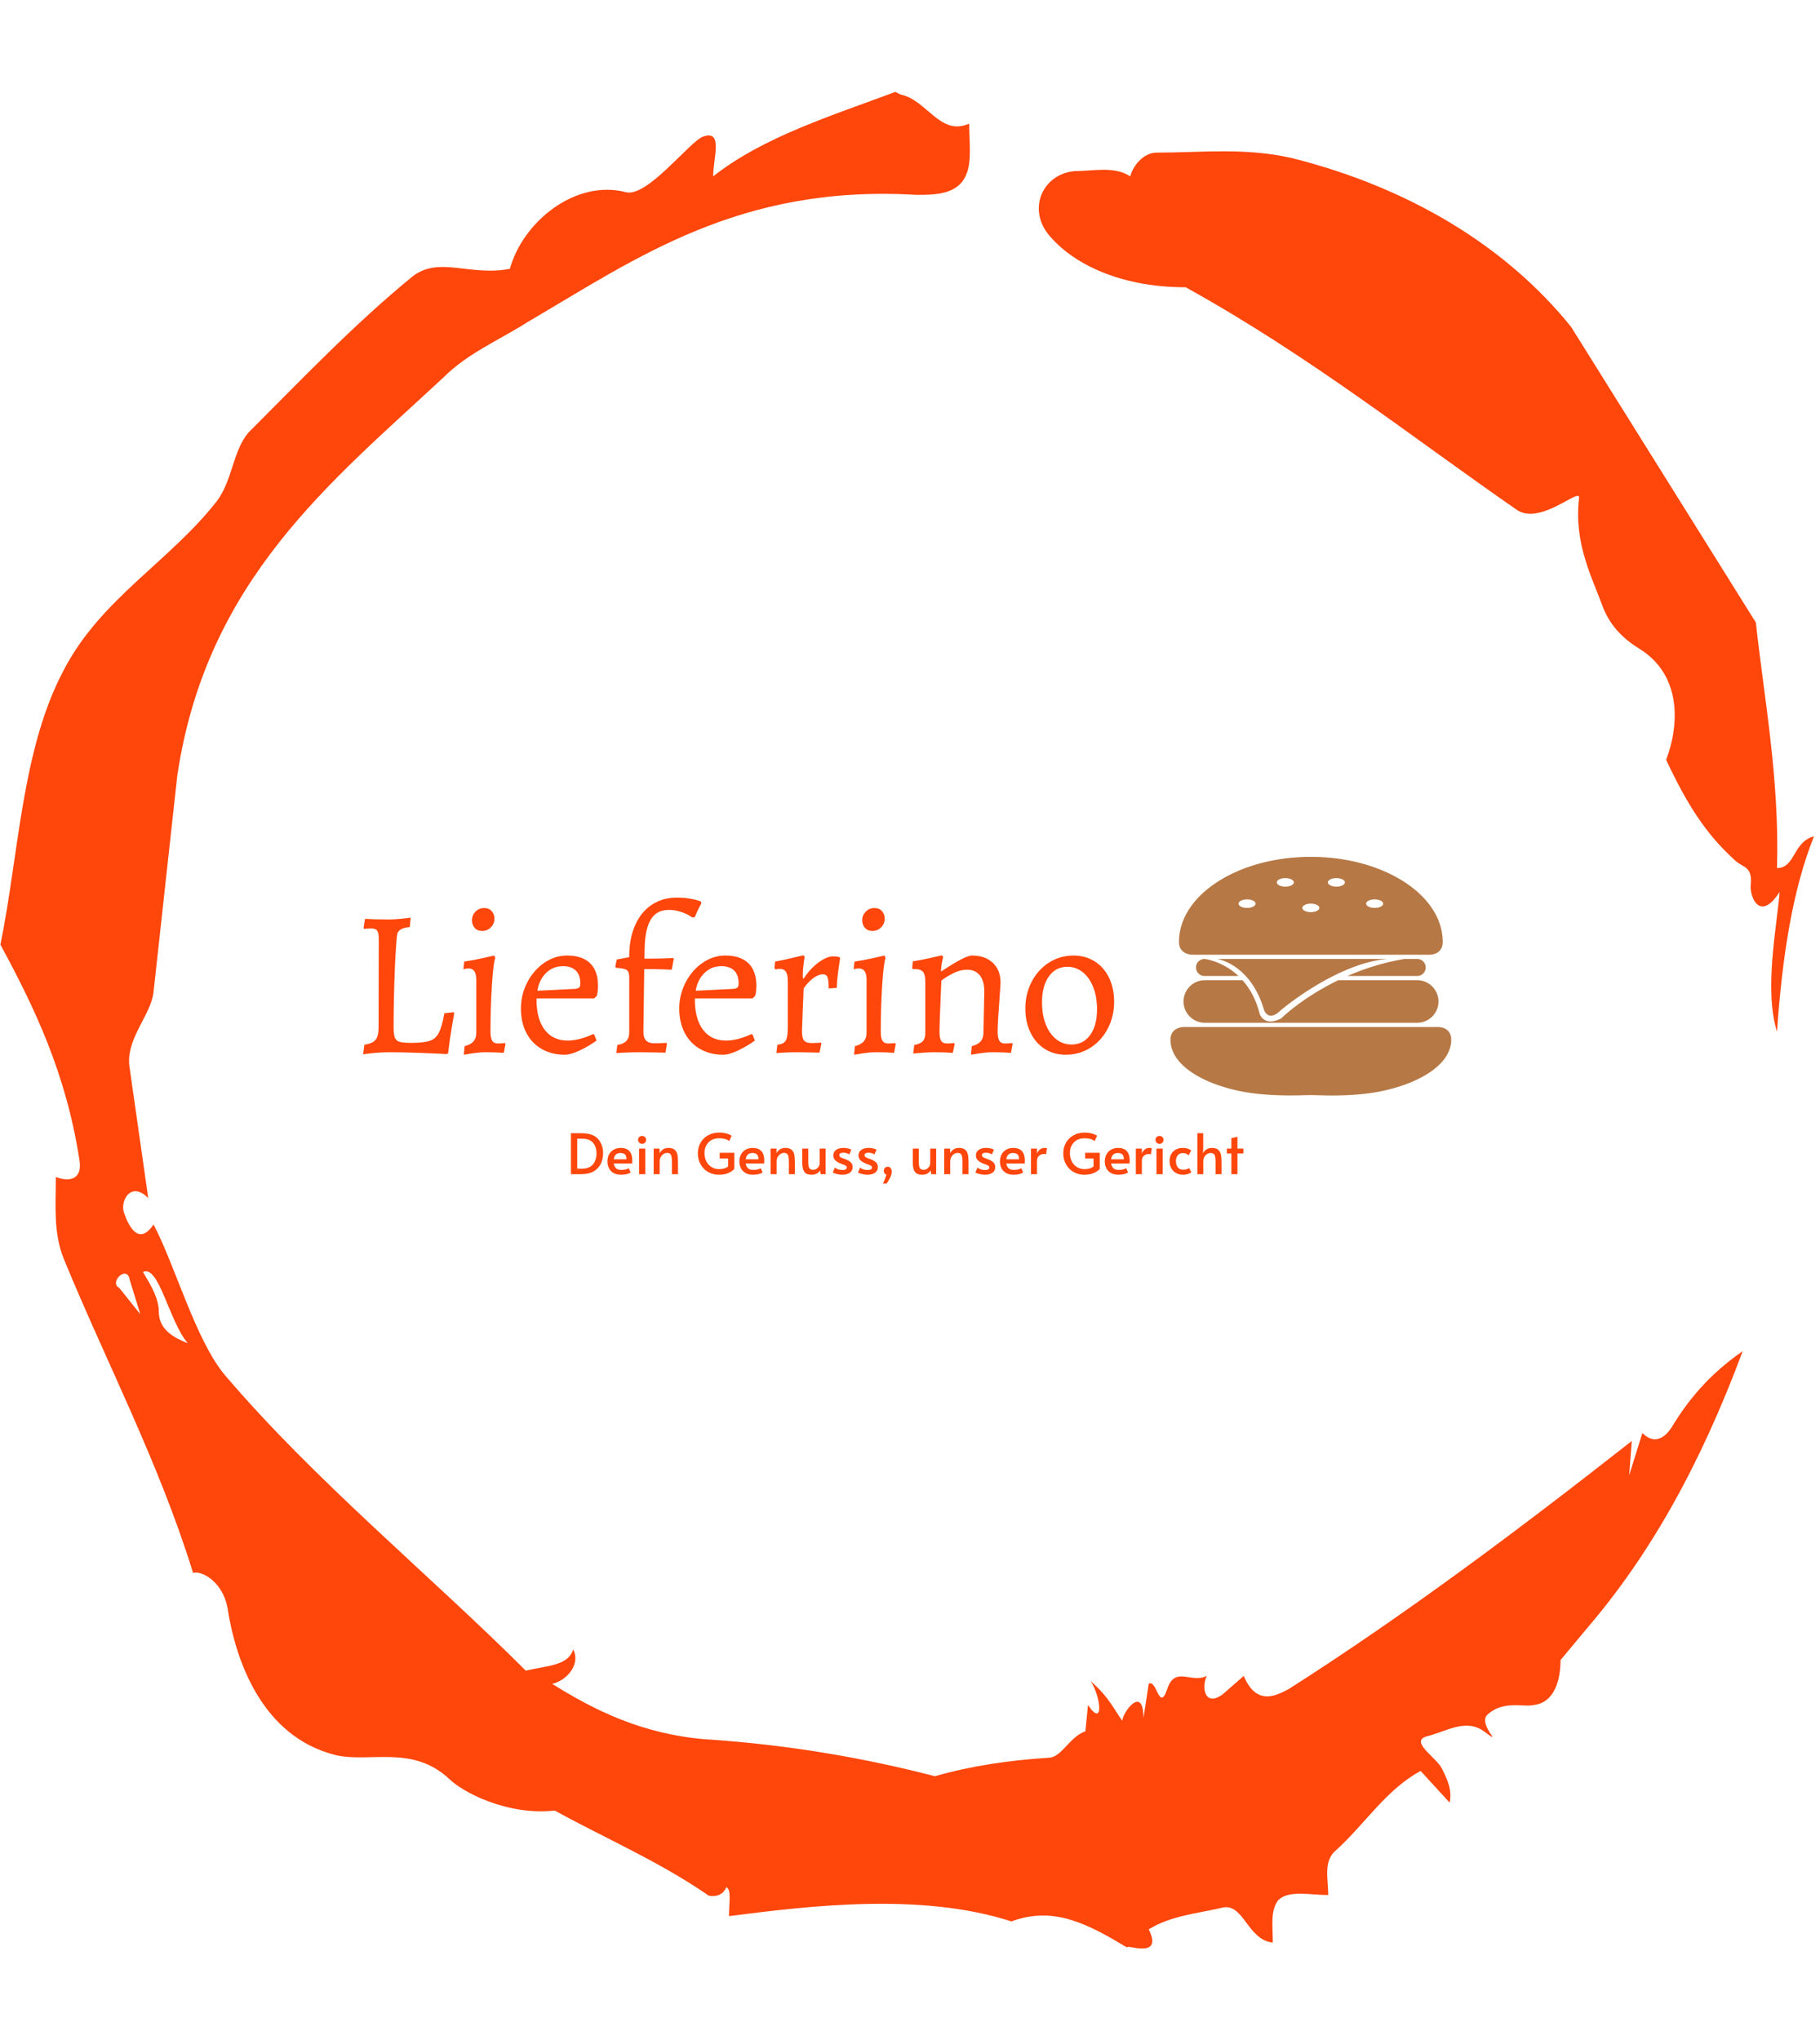 <svg xmlns="http://www.w3.org/2000/svg" version="1.1" xmlns:xlink="http://www.w3.org/1999/xlink" xmlns:svgjs="http://svgjs.dev/svgjs" width="2000" height="2242" viewBox="0 0 2000 2242"><g transform="matrix(1,0,0,1,-3.115,0)"><svg viewBox="0 0 321 360" data-background-color="#d2d6d9" preserveAspectRatio="xMidYMid meet" height="2242" width="2000" xmlns="http://www.w3.org/2000/svg" xmlns:xlink="http://www.w3.org/1999/xlink"><g id="tight-bounds" transform="matrix(1,0,0,1,0.5,0)"><svg viewBox="0 0 320 360" height="360" width="320"><g><svg></svg></g><g><svg viewBox="0 0 320 360" height="360" width="320"><g><path transform="translate(-74.993,-51.79) scale(4.658,4.658)" d="M20.6 59.9l0.8 1-0.4-1.3c-0.1-0.6-0.8 0.1-0.4 0.3M21.5 59.3c0.3 0.5 0.6 1 0.6 1.5 0 0.7 0.6 1 1.1 1.2-0.7-0.8-1.1-3-1.7-2.7M59.9 16.9c1.7 0 3.3-0.2 5.1 0.2 4.4 1.1 8.1 3.3 10.6 6.4l7 11.2c0.3 2.8 0.9 5.9 0.8 9.3 0.7 0 0.6-1 1.4-1.2-0.8 2-1.2 4.5-1.4 7.4-0.5-1.6 0-4 0.1-5.3-0.7 1.1-1.1 0.3-1.1-0.2 0.1-0.8-0.3-0.7-0.6-1-1.1-1-1.8-2.1-2.6-3.8 0.5-1.3 0.6-3.2-1-4.2-0.5-0.3-1.1-0.8-1.4-1.6-0.4-1.1-1.1-2.4-0.9-4.1 0.1-0.5-1.5 1.1-2.4 0.4-3.9-2.7-7.8-5.8-12.5-8.4-2.5 0-4.3-0.9-5.2-2-0.8-1-0.2-2.3 1-2.4 0.7 0 1.5-0.2 2.1 0.2 0.1-0.4 0.5-0.9 1-0.9M50 14.6l0.2 0.1c1 0.2 1.5 1.6 2.6 1.1 0 0.7 0.1 1.4-0.1 1.9-0.3 0.8-1.2 0.8-1.9 0.8-6.7-0.4-10.6 2.4-14.7 4.8-1.1 0.7-2.3 1.2-3.2 2.1-4.3 4-9 7.7-10.1 15.1l-0.9 8.2c-0.1 0.9-1.1 1.8-0.9 2.9l0.7 4.9c-0.7-0.7-1.1 0.2-0.9 0.6 0.1 0.3 0.5 1.3 1.1 0.4 0.8 1.5 1.6 4.4 2.7 5.7 3.4 4 7.8 7.6 11.4 11.2 0.9-0.2 1.6-0.2 1.8-0.8 0.3 0.6-0.3 1.2-0.8 1.3 1.6 1 3.4 1.9 5.8 2.1 3.1 0.2 6 0.7 8.7 1.4 1.4-0.4 2.8-0.6 4.3-0.7 0.5 0 0.8-0.8 1.4-1l0.1-1c0.6 0.9 0.5-0.3 0.1-0.9 0.7 0.6 0.9 1.1 1.2 1.5 0-0.3 0.8-1.4 0.8-0.1l0.2-1.3c0.3-0.2 0.4 1.1 0.7 0.2 0.3-0.9 0.9-0.2 1.5-0.5-0.2 0.4-0.1 1.2 0.6 0.7l0.8-0.7c0.5 1.2 1.3 0.7 1.7 0.5 4.4-2.8 8.8-6.1 13-9.4l-0.1 1.3 0.5-1.6c0.5 0.5 0.9 0.1 1.1-0.2 0.6-1 1.4-2 2.7-2.9-1.6 4.3-3.5 7.7-5.9 10.5l-1 1.2c0 0.7-0.2 1.6-1 1.7-0.4 0.1-1.2-0.2-1.8 0.4-0.3 0.4 0.7 1.2-0.1 0.6-0.7-0.5-1.4 0-2.2 0.2-0.6 0.2 0.4 0.8 0.6 1.2 0.2 0.4 0.4 0.8 0.3 1.3l-1.1-1.2c-1.3 0.7-2.1 2-3.2 3-0.5 0.4-0.3 1.1-0.3 1.7-0.7 0-1.5-0.2-1.9 0.2-0.3 0.4-0.2 1-0.2 1.6-1-0.1-1.1-1.6-2-1.3-0.9 0.2-1.9 0.3-2.7 0.8 0.6 1.2-1 0.5-0.8 0.7-1.5-0.9-2.8-1.6-4.4-1-3.4-1.1-7.6-0.6-10.7-0.2 0-0.5 0.1-1-0.1-1.1-0.2 0.5-0.8 0.3-0.7 0.3-1.9-1.3-3.8-2.1-5.8-3.2-1.8 0.2-3.5-0.7-4-1.2-1.4-1.3-3-0.6-4.3-0.9-2.8-0.7-3.8-3.6-4.1-5.6-0.2-1-1-1.4-1.3-1.3-1.3-4.2-3.3-8-4.9-11.9-0.4-1-0.3-2-0.3-3.1 0.5 0.2 1 0.1 0.9-0.6-0.5-3.3-1.7-5.8-3-8.2 0.7-3.4 0.8-7.4 2.4-10.4 1.4-2.7 4-4.1 5.8-6.4 0.6-0.8 0.6-1.9 1.2-2.6 2-2 4-4.1 6.2-5.9 1-0.8 2.2 0 3.7-0.3 0.5-1.8 2.5-3.4 4.4-2.9 0.8 0.2 2.4-1.9 2.9-2.1 0.8-0.3 0.4 0.8 0.4 1.5 1.9-1.5 4.5-2.3 6.9-3.2" fill="#ff460b" fill-rule="nonzero" stroke="none" stroke-width="1" stroke-linecap="butt" stroke-linejoin="miter" stroke-miterlimit="10" stroke-dasharray="" stroke-dashoffset="0" font-family="none" font-weight="none" font-size="none" text-anchor="none" style="mix-blend-mode: normal" data-fill-palette-color="tertiary"></path></g><g transform="matrix(1,0,0,1,64,151.183)"><svg viewBox="0 0 192 57.634" height="57.634" width="192"><g><svg viewBox="0 0 278.169 83.5" height="57.634" width="192"><g><svg viewBox="0 0 278.169 83.5" height="83.5" width="278.169"><g id="textblocktransform"><svg viewBox="0 0 278.169 83.5" height="83.5" width="278.169" id="textblock"><g><svg viewBox="0 0 278.169 60.999" height="60.999" width="278.169"><g><svg><g></g><g></g></svg></g><g><svg><g><svg></svg></g><g></g></svg></g><g id="text-0"><svg viewBox="0 0 278.169 60.999" height="60.999" width="278.169"><g transform="matrix(1,0,0,1,0,10.415)"><svg width="192" viewBox="3.4 -37.1 180.18 37.7" height="40.169" data-palette-color="#ff460b"><path d="M3.4 0.5L3.7-1.8Q5.65-2.1 6.38-2.98 7.1-3.85 7.1-6L7.1-6 7.15-27Q7.15-28.6 6.78-29.15 6.4-29.7 5.3-29.7L5.3-29.7Q4.8-29.7 4.3-29.65 3.8-29.6 3.6-29.6L3.6-29.6 3.5-29.8 3.85-32Q4.45-31.95 6.1-31.9 7.75-31.85 9.45-31.85L9.45-31.85Q10.8-31.85 12.53-32.02 14.25-32.2 14.8-32.3L14.8-32.3 14.6-30.05Q12.95-29.85 12.33-29.4 11.7-28.95 11.58-28.35 11.45-27.75 11.3-25.4L11.3-25.4Q11-21.15 10.85-15.7 10.7-10.25 10.7-6.1L10.7-6.1Q10.7-4.3 11-3.53 11.3-2.75 12.13-2.5 12.95-2.25 14.95-2.25L14.95-2.25Q18-2.25 19.43-2.75 20.85-3.25 21.58-4.7 22.3-6.15 22.9-9.35L22.9-9.35 25.1-9.6 25.25-9.35Q25.1-8.55 24.63-5.75 24.15-2.95 23.8 0.15L23.8 0.15 23.55 0.45Q22.1 0.35 17.57 0.18 13.05 0 10.1 0L10.1 0Q7.75 0 5.83 0.2 3.9 0.4 3.4 0.5L3.4 0.5ZM27.55 0.6L27.75-1.45Q29.25-1.85 29.9-2.63 30.55-3.4 30.55-4.7L30.55-4.7 30.55-17.4Q30.55-20.1 28.7-20.1L28.7-20.1Q28.35-20.1 27.95-20.03 27.55-19.95 27.45-19.9L27.45-19.9 27.65-21.75Q29.75-22.05 31.97-22.55 34.2-23.05 34.85-23.2L34.85-23.2 35.1-22.6Q34.65-21.55 34.3-16.18 33.95-10.8 33.95-4.9L33.95-4.9Q33.95-3.45 34.35-2.78 34.75-2.1 35.7-2.1L35.7-2.1Q36.25-2.1 36.75-2.15 37.25-2.2 37.45-2.2L37.45-2.2 37.55-2 37.15 0.15Q36.7 0.1 35.45 0.05 34.2 0 32.7 0L32.7 0Q31.4 0 29.72 0.25 28.05 0.5 27.55 0.6L27.55 0.6ZM31.95-29.1Q30.8-29.1 30.15-29.85 29.5-30.6 29.5-31.65L29.5-31.65Q29.5-32.85 30.35-33.73 31.2-34.6 32.45-34.6L32.45-34.6Q33.6-34.6 34.25-33.85 34.9-33.1 34.9-32.05L34.9-32.05Q34.9-30.85 34.05-29.98 33.2-29.1 31.95-29.1L31.95-29.1ZM51.75 0.6Q48.65 0.6 46.25-0.78 43.85-2.15 42.55-4.67 41.25-7.2 41.25-10.45L41.25-10.45Q41.25-13.8 42.77-16.75 44.3-19.7 46.85-21.45 49.4-23.2 52.3-23.2L52.3-23.2Q55.95-23.2 57.85-21.35 59.75-19.5 59.75-15.95L59.75-15.95Q59.75-14.5 59.45-13.5L59.45-13.5 58.8-12.9 45-12.9Q44.95-8.05 46.92-5.43 48.9-2.8 52.45-2.8L52.45-2.8Q55.25-2.8 58.55-4.35L58.55-4.35 58.85-4.25 59.4-2.8Q57.6-1.5 55.42-0.45 53.25 0.6 51.75 0.6L51.75 0.6ZM45.2-14.75L54.25-15.2Q55-15.3 55.25-15.55 55.5-15.8 55.5-16.55L55.5-16.55Q55.5-18.55 54.42-19.6 53.35-20.65 51.35-20.65L51.35-20.65Q49-20.65 47.32-19.05 45.65-17.45 45.2-14.75L45.2-14.75ZM64.14 0.2L64.39-1.75Q67.24-2.15 67.24-4.7L67.24-4.7 67.24-18.2Q67.19-19.4 66.57-19.78 65.94-20.15 64.09-20.25L64.09-20.25 63.89-20.55 64.24-22.25 67.24-22.8 67.24-23Q67.24-27.3 68.67-30.5 70.09-33.7 72.67-35.4 75.24-37.1 78.74-37.1L78.74-37.1Q80.24-37.1 81.52-36.9 82.79-36.7 83.52-36.48 84.24-36.25 84.44-36.15L84.44-36.15 84.54-35.7Q84.39-35.45 83.92-34.52 83.44-33.6 82.99-32.45L82.99-32.45 82.44-32.3Q82.24-32.45 81.47-32.9 80.69-33.35 79.42-33.75 78.14-34.15 76.69-34.15L76.69-34.15Q73.84-34.15 72.44-31.88 71.04-29.6 70.94-24.9L70.94-24.9 70.89-22.45Q73.49-22.45 75.34-22.5 77.19-22.55 77.79-22.6L77.79-22.6 77.94-22.45 77.44-19.8Q76.89-19.85 75.12-19.9 73.34-19.95 70.84-19.95L70.84-19.95 70.64-4.9Q70.64-3.5 71.27-2.83 71.89-2.15 73.19-2.15L73.19-2.15Q74.39-2.15 75.17-2.2 75.94-2.25 76.19-2.25L76.19-2.25 76.29-2.05 75.94 0.1Q75.24 0.1 73.39 0.05 71.54 0 69.74 0L69.74 0Q67.99 0 66.32 0.08 64.64 0.15 64.14 0.2L64.14 0.2ZM89.74 0.6Q86.64 0.6 84.24-0.78 81.84-2.15 80.54-4.67 79.24-7.2 79.24-10.45L79.24-10.45Q79.24-13.8 80.77-16.75 82.29-19.7 84.84-21.45 87.39-23.2 90.29-23.2L90.29-23.2Q93.94-23.2 95.84-21.35 97.74-19.5 97.74-15.95L97.74-15.95Q97.74-14.5 97.44-13.5L97.44-13.5 96.79-12.9 82.99-12.9Q82.94-8.05 84.92-5.43 86.89-2.8 90.44-2.8L90.44-2.8Q93.24-2.8 96.54-4.35L96.54-4.35 96.84-4.25 97.39-2.8Q95.59-1.5 93.42-0.45 91.24 0.6 89.74 0.6L89.74 0.6ZM83.19-14.75L92.24-15.2Q92.99-15.3 93.24-15.55 93.49-15.8 93.49-16.55L93.49-16.55Q93.49-18.55 92.42-19.6 91.34-20.65 89.34-20.65L89.34-20.65Q86.99-20.65 85.32-19.05 83.64-17.45 83.19-14.75L83.19-14.75ZM102.79-1.8Q104.29-1.95 104.79-2.78 105.29-3.6 105.29-5.95L105.29-5.95 105.29-16.95Q105.29-18.6 104.84-19.3 104.39-20 103.39-20L103.39-20Q102.99-20 102.71-19.95 102.44-19.9 102.34-19.85L102.34-19.85 102.09-20.2 102.24-21.75Q104.14-22.1 106.26-22.6 108.39-23.1 108.99-23.25L108.99-23.25 109.34-22.95Q109.24-22.5 109.04-20.88 108.84-19.25 108.89-17.8L108.89-17.8 109.09-17.65Q110.59-20 112.61-21.5 114.64-23 116.14-23L116.14-23Q116.84-23 117.21-22.93 117.59-22.85 117.69-22.8L117.69-22.8 117.84-22.6Q117.74-21.9 117.41-19.63 117.09-17.35 117.04-15.45L117.04-15.45 115.09-15.3Q115.09-17.35 114.81-18.03 114.54-18.7 113.74-18.7L113.74-18.7Q112.64-18.7 111.39-17.78 110.14-16.85 109.09-15.3L109.09-15.3Q109.04-13.85 108.89-10.5 108.74-7.15 108.69-5.1L108.69-5.1Q108.69-3.4 109.19-2.8 109.69-2.2 111.09-2.2L111.09-2.2Q111.74-2.2 112.39-2.25 113.04-2.3 113.29-2.3L113.29-2.3 113.34-2.1 112.89 0.1Q112.39 0.1 110.89 0.05 109.39 0 107.79 0L107.79 0Q105.94 0 104.44 0.08 102.94 0.15 102.54 0.2L102.54 0.2 102.79-1.8ZM121.19 0.6L121.39-1.45Q122.89-1.85 123.54-2.63 124.19-3.4 124.19-4.7L124.19-4.7 124.19-17.4Q124.19-20.1 122.34-20.1L122.34-20.1Q121.99-20.1 121.59-20.03 121.19-19.95 121.09-19.9L121.09-19.9 121.29-21.75Q123.39-22.05 125.61-22.55 127.84-23.05 128.49-23.2L128.49-23.2 128.74-22.6Q128.29-21.55 127.94-16.18 127.59-10.8 127.59-4.9L127.59-4.9Q127.59-3.45 127.99-2.78 128.39-2.1 129.34-2.1L129.34-2.1Q129.89-2.1 130.39-2.15 130.89-2.2 131.09-2.2L131.09-2.2 131.19-2 130.79 0.15Q130.34 0.1 129.09 0.05 127.84 0 126.34 0L126.34 0Q125.04 0 123.36 0.25 121.69 0.5 121.19 0.6L121.19 0.6ZM125.59-29.1Q124.44-29.1 123.79-29.85 123.14-30.6 123.14-31.65L123.14-31.65Q123.14-32.85 123.99-33.73 124.84-34.6 126.09-34.6L126.09-34.6Q127.24-34.6 127.89-33.85 128.54-33.1 128.54-32.05L128.54-32.05Q128.54-30.85 127.69-29.98 126.84-29.1 125.59-29.1L125.59-29.1ZM149.43-1.45Q150.93-1.85 151.58-2.63 152.23-3.4 152.23-4.7L152.23-4.7 152.43-14.6Q152.43-17.1 151.36-18.45 150.28-19.8 148.28-19.8L148.28-19.8Q146.68-19.8 145.03-18.98 143.38-18.15 142.13-17.2L142.13-17.2Q141.68-6.85 141.68-4.9L141.68-4.9Q141.68-3.35 142.08-2.73 142.48-2.1 143.48-2.1L143.48-2.1Q144.03-2.1 144.53-2.15 145.03-2.2 145.23-2.2L145.23-2.2 145.33-2 144.88 0.15Q144.43 0.1 143.13 0.05 141.83 0 140.33 0L140.33 0Q139.03 0 137.46 0.13 135.88 0.25 135.38 0.3L135.38 0.3 135.63-1.75Q137.08-2 137.68-2.65 138.28-3.3 138.28-4.7L138.28-4.7 138.28-16.9Q138.28-18.6 137.73-19.28 137.18-19.95 135.83-19.95L135.83-19.95 135.28-19.95 135.13-20.15 135.28-21.8Q137.43-22.15 139.56-22.63 141.68-23.1 142.28-23.25L142.28-23.25 142.58-22.85Q142.48-22.55 142.28-21.58 142.08-20.6 142.03-19.55L142.03-19.55 142.13-19.4Q147.83-23.2 149.48-23.2L149.48-23.2Q152.63-23.2 154.48-21.45 156.33-19.7 156.33-16.75L156.33-16.75Q156.33-16.25 156.03-12.15L156.03-12.15Q155.63-6.95 155.63-4.9L155.63-4.9Q155.63-3.45 156.03-2.78 156.43-2.1 157.38-2.1L157.38-2.1Q157.93-2.1 158.43-2.15 158.93-2.2 159.13-2.2L159.13-2.2 159.23-2 158.83 0.15Q158.38 0.1 157.13 0.05 155.88 0 154.38 0L154.38 0Q153.08 0 151.41 0.25 149.73 0.5 149.23 0.6L149.23 0.6 149.43-1.45ZM171.98 0.6Q169.13 0.6 166.93-0.8 164.73-2.2 163.51-4.73 162.28-7.25 162.28-10.5L162.28-10.5Q162.28-14 163.81-16.93 165.33-19.85 167.98-21.53 170.63-23.2 173.88-23.2L173.88-23.2Q176.68-23.2 178.91-21.8 181.13-20.4 182.36-17.88 183.58-15.35 183.58-12.1L183.58-12.1Q183.58-8.6 182.06-5.68 180.53-2.75 177.88-1.07 175.23 0.6 171.98 0.6L171.98 0.6ZM173.38-1.85Q176.18-1.85 177.83-4.13 179.48-6.4 179.48-10.3L179.48-10.3Q179.48-13.25 178.58-15.58 177.68-17.9 176.06-19.2 174.43-20.5 172.38-20.5L172.38-20.5Q169.58-20.5 167.93-18.2 166.28-15.9 166.28-11.95L166.28-11.95Q166.28-9 167.18-6.7 168.08-4.4 169.68-3.13 171.28-1.85 173.38-1.85L173.38-1.85Z" opacity="1" transform="matrix(1,0,0,1,0,0)" fill="#ff460b" class="wordmark-text-0" data-fill-palette-color="primary"></path></svg></g><g><svg xmlns="http://www.w3.org/2000/svg" xmlns:xlink="http://www.w3.org/1999/xlink" version="1.1" x="206.401" y="0" viewBox="16.057 21.15 67.886 57.7" enable-background="new 0 0 100 100" xml:space="preserve" height="60.999" width="71.767" class="icon-dxe-0" data-fill-palette-color="accent" id="dxe-0"><path fill-rule="evenodd" clip-rule="evenodd" d="M67.486 77.722C60.047 79.323 51.91 78.75 50 78.75 48.106 78.75 39.887 79.288 32.514 77.722 23.868 75.884 16.057 71.511 16.057 65.378 16.057 62.293 19.193 62.293 19.226 62.293H80.873C80.937 62.293 83.943 62.293 83.943 65.378 83.943 71.464 76.066 75.874 67.486 77.722M80.857 56.122A5.144 5.144 0 0 1 75.714 61.265H24.286A5.144 5.144 0 0 1 24.286 50.978H33.478C35.197 52.915 36.745 55.557 37.657 59.207 37.657 59.207 38.685 62.293 42.8 60.235 42.8 60.235 47.825 55.237 56.621 50.978H75.715A5.144 5.144 0 0 1 80.857 56.122M75.715 45.836A2.056 2.056 0 1 1 75.715 49.951H58.867C62.836 48.222 67.437 46.702 72.629 45.837H75.715zM24.286 49.95A2.057 2.057 0 0 1 24.286 45.835S28.601 46.288 32.481 49.949H24.286zM42.8 58.179C39.714 61.265 38.685 58.179 38.685 58.179 35.407 46.993 27.371 45.836 27.371 45.836H68.513C56.172 46.864 42.8 58.179 42.8 58.179M78.814 44.807H21.283C21.25 44.807 18.114 44.807 18.114 41.721 18.114 30.36 32.39 21.15 50 21.15S81.887 30.36 81.887 41.721C81.887 44.807 78.881 44.807 78.814 44.807M34.571 31.436C33.435 31.436 32.514 31.896 32.514 32.465 32.514 33.033 33.435 33.493 34.571 33.493S36.628 33.033 36.628 32.465 35.708 31.436 34.571 31.436M43.829 26.293C42.693 26.293 41.772 26.753 41.772 27.321S42.693 28.35 43.829 28.35 45.886 27.89 45.886 27.321C45.886 26.753 44.965 26.293 43.829 26.293M50 32.464C48.864 32.464 47.943 32.924 47.943 33.492S48.864 34.521 50 34.521C51.137 34.521 52.057 34.061 52.057 33.492 52.057 32.925 51.137 32.464 50 32.464M56.172 26.293C55.035 26.293 54.115 26.753 54.115 27.321S55.035 28.35 56.172 28.35 58.229 27.89 58.229 27.321C58.229 26.753 57.309 26.293 56.172 26.293M65.43 31.436C64.293 31.436 63.371 31.896 63.371 32.465 63.371 33.033 64.293 33.493 65.43 33.493 66.565 33.493 67.487 33.033 67.487 32.465 67.486 31.896 66.564 31.436 65.43 31.436" fill="#b67845" data-fill-palette-color="accent"></path></svg></g></svg></g></svg></g><g transform="matrix(1,0,0,1,53.13,70.481)"><svg viewBox="0 0 171.908 13.019" height="13.019" width="171.908"><g transform="matrix(1,0,0,1,0,0)"><svg width="171.908" viewBox="3.9 -37.3 602.74 45.65" height="13.019" data-palette-color="#ff460b"><path d="M3.9 0L3.9-36.75 12.75-36.75Q23.85-36.75 28.28-31.5 32.7-26.25 32.7-19L32.7-19Q32.7-13.95 30.8-9.68 28.9-5.4 24.53-2.7 20.15 0 13.05 0L13.05 0 3.9 0ZM9.5-4.95L13.65-4.95Q20.55-4.95 23.68-8.88 26.8-12.8 26.8-18.75L26.8-18.75Q26.8-24.55 23.65-28.2 20.5-31.85 13.65-31.85L13.65-31.85 9.5-31.85 9.5-4.95ZM48.8 0.5Q44.7 0.5 41.95-1.13 39.2-2.75 37.9-5.48 36.6-8.2 36.6-11.45L36.6-11.45Q36.6-15.1 38.12-17.85 39.65-20.6 42.35-22.08 45.05-23.55 48.45-23.55L48.45-23.55Q53.75-23.55 56.32-20.63 58.9-17.7 58.9-12.4L58.9-12.4Q58.9-11.05 58.75-9.6L58.75-9.6 42.25-9.6Q42.8-6.55 44.42-5.2 46.05-3.85 48.95-3.85L48.95-3.85Q51.35-3.85 52.9-4.25 54.45-4.65 55.75-5.35L55.75-5.35 57.4-1.5Q56.15-0.7 54-0.1 51.85 0.5 48.8 0.5L48.8 0.5ZM42.25-13.35L53.65-13.35Q53.7-16.45 52.3-17.73 50.9-19 48.3-19L48.3-19Q43.05-19 42.25-13.35L42.25-13.35ZM64.95 0L64.95-22.95 70.55-22.95 70.55 0 64.95 0ZM67.7-27.25Q66.15-27.25 65.09-28.3 64.05-29.35 64.05-30.9L64.05-30.9Q64.05-32.3 65.09-33.3 66.15-34.3 67.7-34.3L67.7-34.3Q69.2-34.3 70.25-33.3 71.3-32.3 71.3-30.9L71.3-30.9Q71.3-29.35 70.27-28.3 69.25-27.25 67.7-27.25L67.7-27.25ZM78.04 0L78.04-22.95 83.34-22.95 83.39-18.75Q84.34-20.85 86.39-22.2 88.44-23.55 91.19-23.55L91.19-23.55Q94.74-23.55 96.64-22.08 98.54-20.6 99.19-17.95 99.84-15.3 99.84-11.05L99.84-11.05 99.84 0 94.44 0 94.44-10.9Q94.44-15.25 93.59-17.18 92.74-19.1 90.09-19.1L90.09-19.1Q88.59-19.1 87.04-18.18 85.49-17.25 84.47-15.5 83.44-13.75 83.44-11.4L83.44-11.4 83.44 0 78.04 0ZM136.54 0.5Q131.09 0.5 126.79-2 122.49-4.5 120.06-8.88 117.64-13.25 117.64-18.7L117.64-18.7Q117.64-24 120.09-28.25 122.54-32.5 126.89-34.9 131.24-37.3 136.69-37.3L136.69-37.3Q139.64-37.3 142.01-36.77 144.39-36.25 145.89-35.58 147.39-34.9 147.94-34.4L147.94-34.4 145.74-29.7Q142.64-32.2 136.59-32.2L136.59-32.2Q132.59-32.2 129.64-30.45 126.69-28.7 125.14-25.7 123.59-22.7 123.59-19L123.59-19Q123.59-14.8 125.26-11.5 126.94-8.2 129.91-6.38 132.89-4.55 136.64-4.55L136.64-4.55Q138.99-4.55 141.14-5.13 143.29-5.7 144.79-6.95L144.79-6.95 144.79-14.05 137.24-14.05 137.24-19.2 150.34-19.2 150.34-4.8Q148.54-2.55 144.91-1.03 141.29 0.5 136.54 0.5L136.54 0.5ZM167.09 0.5Q162.99 0.5 160.24-1.13 157.49-2.75 156.19-5.48 154.88-8.2 154.88-11.45L154.88-11.45Q154.88-15.1 156.41-17.85 157.94-20.6 160.63-22.08 163.34-23.55 166.74-23.55L166.74-23.55Q172.03-23.55 174.61-20.63 177.19-17.7 177.19-12.4L177.19-12.4Q177.19-11.05 177.03-9.6L177.03-9.6 160.53-9.6Q161.09-6.55 162.71-5.2 164.34-3.85 167.24-3.85L167.24-3.85Q169.63-3.85 171.19-4.25 172.74-4.65 174.03-5.35L174.03-5.35 175.69-1.5Q174.44-0.7 172.28-0.1 170.13 0.5 167.09 0.5L167.09 0.5ZM160.53-13.35L171.94-13.35Q171.99-16.45 170.59-17.73 169.19-19 166.59-19L166.59-19Q161.34-19 160.53-13.35L160.53-13.35ZM182.83 0L182.83-22.95 188.13-22.95 188.18-18.75Q189.13-20.85 191.18-22.2 193.23-23.55 195.98-23.55L195.98-23.55Q199.53-23.55 201.43-22.08 203.33-20.6 203.98-17.95 204.63-15.3 204.63-11.05L204.63-11.05 204.63 0 199.23 0 199.23-10.9Q199.23-15.25 198.38-17.18 197.53-19.1 194.88-19.1L194.88-19.1Q193.38-19.1 191.83-18.18 190.28-17.25 189.26-15.5 188.23-13.75 188.23-11.4L188.23-11.4 188.23 0 182.83 0ZM219.53 0.5Q214.78 0.5 213-2.3 211.23-5.1 211.23-10.1L211.23-10.1 211.23-22.95 216.63-22.95 216.63-11.45Q216.63-8.6 216.96-7.03 217.28-5.45 218.25-4.7 219.23-3.95 221.18-3.95L221.18-3.95Q222.58-3.95 223.88-4.75 225.18-5.55 226-6.93 226.83-8.3 226.83-9.95L226.83-9.95 226.83-22.95 232.18-22.95 232.18 0 227.78 0 227.18-3.35Q225.93-1.4 224.06-0.45 222.18 0.5 219.53 0.5L219.53 0.5ZM247.28 0.5Q244.88 0.5 242.3-0.13 239.73-0.75 238.63-1.6L238.63-1.6 240.43-5.85Q243.43-3.75 247.28-3.75L247.28-3.75Q251.13-3.75 251.13-6L251.13-6Q251.13-7 250.33-7.55 249.53-8.1 247.48-8.85L247.48-8.85 245.58-9.55Q242.58-10.75 240.83-12.43 239.08-14.1 239.08-16.85L239.08-16.85Q239.08-20 241.55-21.78 244.03-23.55 248.18-23.55L248.18-23.55Q250.23-23.55 252.2-23.1 254.18-22.65 255.23-21.95L255.23-21.95 253.28-17.65Q252.63-18.3 251.2-18.78 249.78-19.25 248.03-19.25L248.03-19.25Q244.48-19.25 244.48-17.1L244.48-17.1Q244.48-15.9 245.43-15.28 246.38-14.65 248.53-13.9L248.53-13.9Q248.73-13.85 250.08-13.35L250.08-13.35Q253.28-12.1 254.83-10.5 256.38-8.9 256.38-6.4L256.38-6.4Q256.38-3 253.8-1.25 251.23 0.5 247.28 0.5L247.28 0.5ZM269.88 0.5Q267.48 0.5 264.9-0.13 262.32-0.75 261.23-1.6L261.23-1.6 263.03-5.85Q266.03-3.75 269.88-3.75L269.88-3.75Q273.73-3.75 273.73-6L273.73-6Q273.73-7 272.93-7.55 272.13-8.1 270.07-8.85L270.07-8.85 268.18-9.55Q265.18-10.75 263.43-12.43 261.68-14.1 261.68-16.85L261.68-16.85Q261.68-20 264.15-21.78 266.63-23.55 270.78-23.55L270.78-23.55Q272.82-23.55 274.8-23.1 276.78-22.65 277.82-21.95L277.82-21.95 275.88-17.65Q275.23-18.3 273.8-18.78 272.38-19.25 270.63-19.25L270.63-19.25Q267.07-19.25 267.07-17.1L267.07-17.1Q267.07-15.9 268.03-15.28 268.98-14.65 271.13-13.9L271.13-13.9Q271.32-13.85 272.68-13.35L272.68-13.35Q275.88-12.1 277.43-10.5 278.98-8.9 278.98-6.4L278.98-6.4Q278.98-3 276.4-1.25 273.82 0.5 269.88 0.5L269.88 0.5ZM283.62 8.35Q285.62 4.05 286.67 0.4L286.67 0.4Q284.32-0.35 284.32-3.05L284.32-3.05Q284.32-4.6 285.35-5.63 286.37-6.65 287.92-6.65L287.92-6.65Q289.52-6.65 290.47-5.48 291.42-4.3 291.42-2.1L291.42-2.1Q291.42 0.15 290.05 3 288.67 5.85 286.87 8.35L286.87 8.35 283.62 8.35ZM318.62 0.5Q313.87 0.5 312.09-2.3 310.32-5.1 310.32-10.1L310.32-10.1 310.32-22.95 315.72-22.95 315.72-11.45Q315.72-8.6 316.04-7.03 316.37-5.45 317.34-4.7 318.32-3.95 320.27-3.95L320.27-3.95Q321.67-3.95 322.97-4.75 324.27-5.55 325.09-6.93 325.92-8.3 325.92-9.95L325.92-9.95 325.92-22.95 331.27-22.95 331.27 0 326.87 0 326.27-3.35Q325.02-1.4 323.14-0.45 321.27 0.5 318.62 0.5L318.62 0.5ZM338.47 0L338.47-22.95 343.77-22.95 343.82-18.75Q344.77-20.85 346.82-22.2 348.87-23.55 351.62-23.55L351.62-23.55Q355.17-23.55 357.07-22.08 358.97-20.6 359.62-17.95 360.27-15.3 360.27-11.05L360.27-11.05 360.27 0 354.87 0 354.87-10.9Q354.87-15.25 354.02-17.18 353.17-19.1 350.52-19.1L350.52-19.1Q349.02-19.1 347.47-18.18 345.92-17.25 344.89-15.5 343.87-13.75 343.87-11.4L343.87-11.4 343.87 0 338.47 0ZM375.11 0.5Q372.71 0.5 370.14-0.13 367.56-0.75 366.46-1.6L366.46-1.6 368.26-5.85Q371.26-3.75 375.11-3.75L375.11-3.75Q378.96-3.75 378.96-6L378.96-6Q378.96-7 378.16-7.55 377.36-8.1 375.31-8.85L375.31-8.85 373.41-9.55Q370.41-10.75 368.66-12.43 366.91-14.1 366.91-16.85L366.91-16.85Q366.91-20 369.39-21.78 371.86-23.55 376.01-23.55L376.01-23.55Q378.06-23.55 380.04-23.1 382.01-22.65 383.06-21.95L383.06-21.95 381.11-17.65Q380.46-18.3 379.04-18.78 377.61-19.25 375.86-19.25L375.86-19.25Q372.31-19.25 372.31-17.1L372.31-17.1Q372.31-15.9 373.26-15.28 374.21-14.65 376.36-13.9L376.36-13.9Q376.56-13.85 377.91-13.35L377.91-13.35Q381.11-12.1 382.66-10.5 384.21-8.9 384.21-6.4L384.21-6.4Q384.21-3 381.64-1.25 379.06 0.5 375.11 0.5L375.11 0.5ZM400.66 0.5Q396.56 0.5 393.81-1.13 391.06-2.75 389.76-5.48 388.46-8.2 388.46-11.45L388.46-11.45Q388.46-15.1 389.99-17.85 391.51-20.6 394.21-22.08 396.91-23.55 400.31-23.55L400.31-23.55Q405.61-23.55 408.19-20.63 410.76-17.7 410.76-12.4L410.76-12.4Q410.76-11.05 410.61-9.6L410.61-9.6 394.11-9.6Q394.66-6.55 396.29-5.2 397.91-3.85 400.81-3.85L400.81-3.85Q403.21-3.85 404.76-4.25 406.31-4.65 407.61-5.35L407.61-5.35 409.26-1.5Q408.01-0.7 405.86-0.1 403.71 0.5 400.66 0.5L400.66 0.5ZM394.11-13.35L405.51-13.35Q405.56-16.45 404.16-17.73 402.76-19 400.16-19L400.16-19Q394.91-19 394.11-13.35L394.11-13.35ZM416.26 0L416.26-22.95 421.66-22.95 421.66-18.45Q422.46-20.75 424.26-22.15 426.06-23.55 428.36-23.55L428.36-23.55Q429.96-23.55 430.56-23.25L430.56-23.25 429.81-17.8Q429.36-18.1 427.86-18.1L427.86-18.1Q425.51-18.1 423.58-16.6 421.66-15.1 421.66-11.8L421.66-11.8 421.66 0 416.26 0ZM464.1 0.5Q458.65 0.5 454.35-2 450.05-4.5 447.63-8.88 445.2-13.25 445.2-18.7L445.2-18.7Q445.2-24 447.65-28.25 450.1-32.5 454.45-34.9 458.8-37.3 464.25-37.3L464.25-37.3Q467.2-37.3 469.58-36.77 471.95-36.25 473.45-35.58 474.95-34.9 475.5-34.4L475.5-34.4 473.3-29.7Q470.2-32.2 464.15-32.2L464.15-32.2Q460.15-32.2 457.2-30.45 454.25-28.7 452.7-25.7 451.15-22.7 451.15-19L451.15-19Q451.15-14.8 452.83-11.5 454.5-8.2 457.48-6.38 460.45-4.55 464.2-4.55L464.2-4.55Q466.55-4.55 468.7-5.13 470.85-5.7 472.35-6.95L472.35-6.95 472.35-14.05 464.8-14.05 464.8-19.2 477.9-19.2 477.9-4.8Q476.1-2.55 472.48-1.03 468.85 0.5 464.1 0.5L464.1 0.5ZM494.65 0.5Q490.55 0.5 487.8-1.13 485.05-2.75 483.75-5.48 482.45-8.2 482.45-11.45L482.45-11.45Q482.45-15.1 483.98-17.85 485.5-20.6 488.2-22.08 490.9-23.55 494.3-23.55L494.3-23.55Q499.6-23.55 502.18-20.63 504.75-17.7 504.75-12.4L504.75-12.4Q504.75-11.05 504.6-9.6L504.6-9.6 488.1-9.6Q488.65-6.55 490.28-5.2 491.9-3.85 494.8-3.85L494.8-3.85Q497.2-3.85 498.75-4.25 500.3-4.65 501.6-5.35L501.6-5.35 503.25-1.5Q502-0.7 499.85-0.1 497.7 0.5 494.65 0.5L494.65 0.5ZM488.1-13.35L499.5-13.35Q499.55-16.45 498.15-17.73 496.75-19 494.15-19L494.15-19Q488.9-19 488.1-13.35L488.1-13.35ZM510.25 0L510.25-22.95 515.65-22.95 515.65-18.45Q516.45-20.75 518.25-22.15 520.05-23.55 522.35-23.55L522.35-23.55Q523.95-23.55 524.55-23.25L524.55-23.25 523.8-17.8Q523.35-18.1 521.85-18.1L521.85-18.1Q519.5-18.1 517.57-16.6 515.65-15.1 515.65-11.8L515.65-11.8 515.65 0 510.25 0ZM528.75 0L528.75-22.95 534.35-22.95 534.35 0 528.75 0ZM531.5-27.25Q529.95-27.25 528.9-28.3 527.85-29.35 527.85-30.9L527.85-30.9Q527.85-32.3 528.9-33.3 529.95-34.3 531.5-34.3L531.5-34.3Q533-34.3 534.05-33.3 535.1-32.3 535.1-30.9L535.1-30.9Q535.1-29.35 534.07-28.3 533.05-27.25 531.5-27.25L531.5-27.25ZM552.54 0.5Q549.14 0.5 546.42-0.98 543.69-2.45 542.09-5.23 540.49-8 540.49-11.75L540.49-11.75Q540.49-15.3 541.97-17.98 543.44-20.65 546.12-22.1 548.79-23.55 552.29-23.55L552.29-23.55Q554.94-23.55 556.87-22.88 558.79-22.2 559.89-21.2L559.89-21.2 557.49-16.85Q555.39-18.95 552.74-18.95L552.74-18.95Q549.54-18.95 547.87-17 546.19-15.05 546.19-11.8L546.19-11.8Q546.19-8.1 547.92-6.05 549.64-4 552.74-4L552.74-4Q554.29-4 555.77-4.45 557.24-4.9 558.04-5.5L558.04-5.5 559.99-1.7Q558.89-0.85 556.92-0.18 554.94 0.5 552.54 0.5L552.54 0.5ZM565.39 0L565.39-36.75 570.64-36.75 570.64-22.95 570.44-18.7Q571.39-20.8 573.49-22.18 575.59-23.55 578.39-23.55L578.39-23.55Q581.94-23.55 583.84-22.08 585.74-20.6 586.39-17.95 587.04-15.3 587.04-11.05L587.04-11.05 587.04 0 581.69 0 581.69-11.1Q581.69-14 581.36-15.65 581.04-17.3 580.06-18.15 579.09-19 577.24-19L577.24-19Q575.74-19 574.21-18.1 572.69-17.2 571.69-15.48 570.69-13.75 570.69-11.4L570.69-11.4 570.69 0 565.39 0ZM595.89 0L595.89-18.55 591.84-18.55 591.84-22.95 595.89-22.95 595.89-32.3 601.34-33.5 601.34-22.95 606.64-22.95 606.64-18.55 601.34-18.55 601.34 0 595.89 0Z" opacity="1" transform="matrix(1,0,0,1,0,0)" fill="#ff460b" class="slogan-text-1" data-fill-palette-color="secondary" id="text-1"></path></svg></g></svg></g></svg></g></svg></g></svg></g></svg></g></svg></g><defs></defs></svg><rect width="320" height="360" fill="none" stroke="none" visibility="hidden"></rect></g></svg></g></svg>